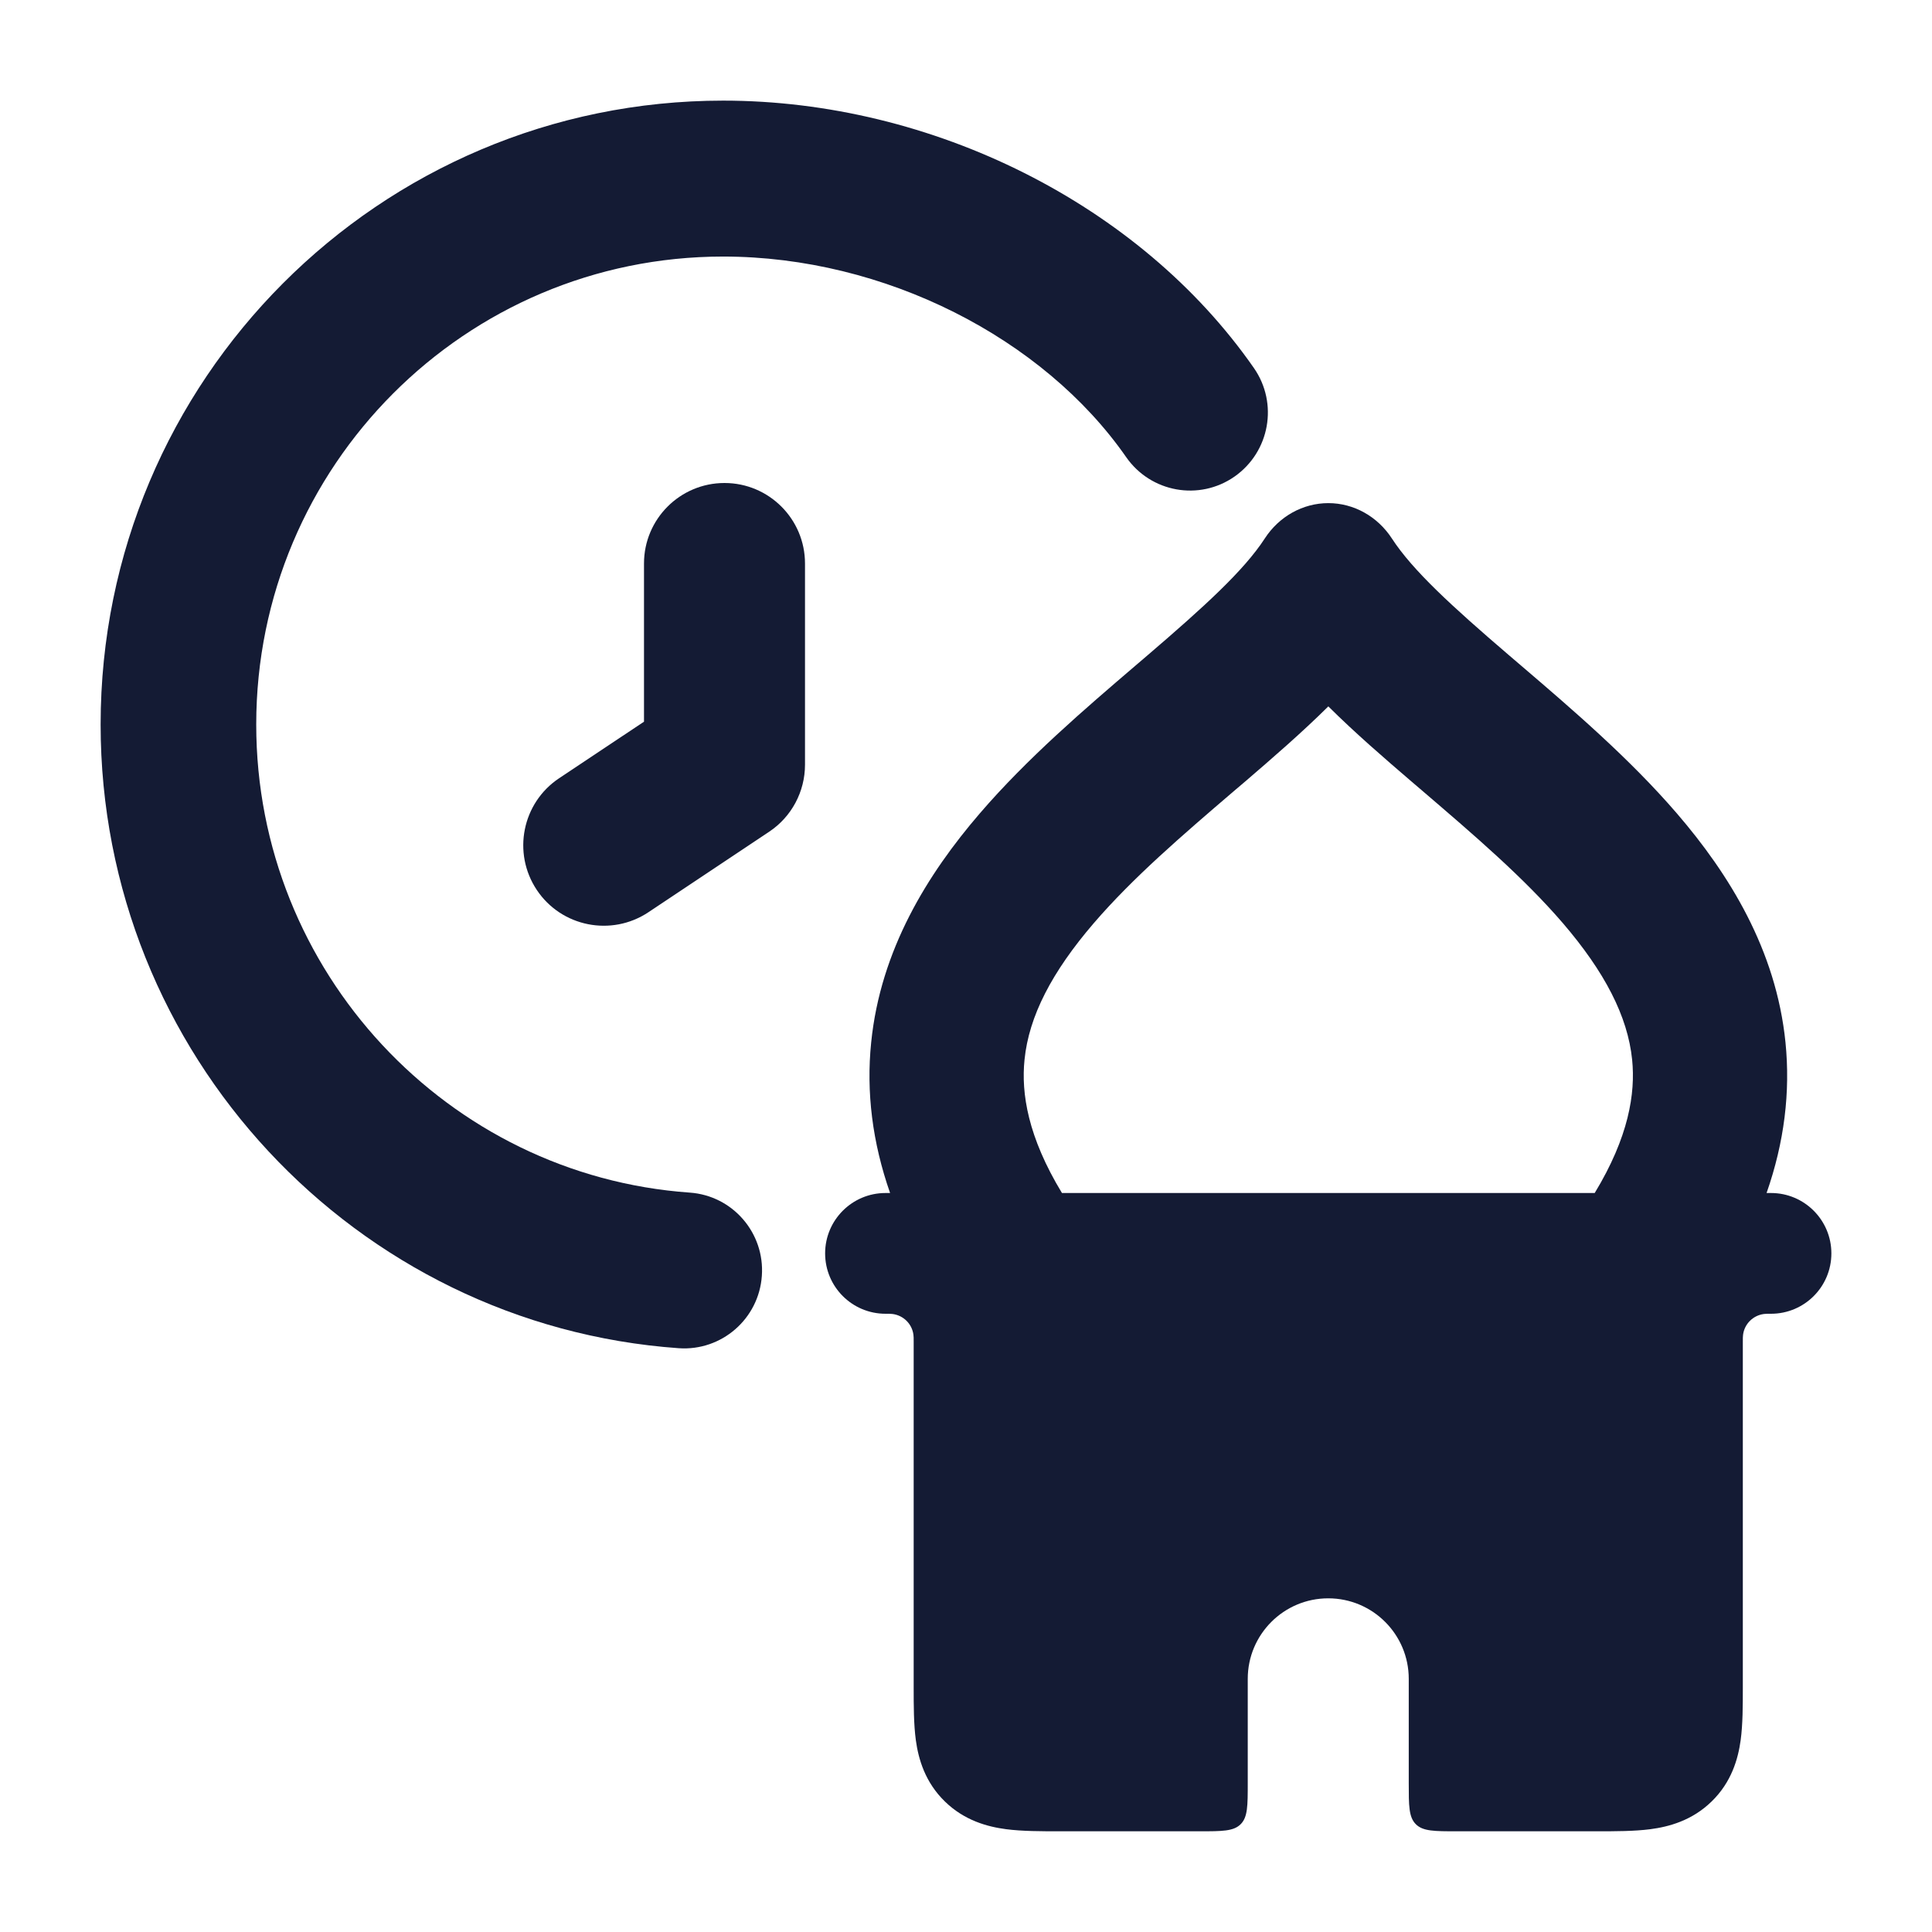 <svg width="24" height="24" viewBox="0 0 24 24" fill="none" xmlns="http://www.w3.org/2000/svg">
<path fill-rule="evenodd" clip-rule="evenodd" d="M16.5 19.855C17.052 19.855 17.5 20.303 17.5 20.855L17.5 22.149C17.5 22.432 17.5 22.573 17.588 22.661C17.676 22.749 17.817 22.749 18.1 22.749L19.835 22.749C20.064 22.749 20.302 22.749 20.501 22.723C20.73 22.693 21.018 22.617 21.262 22.379C21.509 22.139 21.591 21.851 21.623 21.618C21.65 21.42 21.65 21.184 21.65 20.963L21.65 16.67C21.65 16.624 21.65 16.601 21.653 16.581C21.67 16.447 21.776 16.341 21.911 16.323C21.93 16.32 21.954 16.32 22 16.32C22.414 16.32 22.75 15.985 22.75 15.57C22.75 15.156 22.414 14.82 22 14.82H21.945C22.165 14.191 22.242 13.567 22.18 12.95C22.064 11.798 21.478 10.857 20.832 10.106C20.24 9.418 19.519 8.802 18.901 8.273L18.901 8.273L18.742 8.137C18.041 7.536 17.549 7.087 17.291 6.69C17.112 6.415 16.817 6.25 16.501 6.25C16.185 6.25 15.889 6.415 15.711 6.69C15.453 7.087 14.96 7.536 14.259 8.137L14.1 8.273C13.482 8.802 12.761 9.418 12.17 10.106C11.524 10.857 10.938 11.798 10.822 12.95C10.759 13.567 10.837 14.191 11.057 14.82H11C10.586 14.82 10.25 15.156 10.25 15.57C10.25 15.985 10.586 16.32 11 16.32C11.046 16.32 11.07 16.32 11.089 16.323C11.224 16.341 11.33 16.447 11.347 16.581C11.35 16.601 11.35 16.624 11.35 16.67L11.35 20.963C11.35 21.184 11.35 21.42 11.377 21.618C11.409 21.851 11.491 22.139 11.738 22.379C11.982 22.617 12.27 22.693 12.499 22.723C12.698 22.749 12.937 22.749 13.165 22.749L13.165 22.749L14.9 22.749C15.183 22.749 15.324 22.749 15.412 22.661C15.5 22.573 15.5 22.432 15.5 22.149L15.5 20.855C15.5 20.303 15.948 19.855 16.5 19.855ZM13.192 14.82C12.769 14.123 12.684 13.583 12.727 13.164C12.781 12.623 13.068 12.072 13.588 11.467C14.076 10.9 14.685 10.378 15.328 9.827L15.467 9.709C15.804 9.419 16.167 9.106 16.501 8.775C16.834 9.106 17.197 9.419 17.535 9.709L17.673 9.827L17.673 9.827C18.316 10.378 18.926 10.9 19.414 11.467C19.933 12.072 20.22 12.623 20.275 13.164C20.317 13.583 20.233 14.123 19.81 14.82H13.192Z" fill="#141B34"/>
<path fill-rule="evenodd" clip-rule="evenodd" d="M8.983 3.187C5.78 3.187 3.183 5.79 3.183 9C3.183 12.073 5.562 14.602 8.568 14.815C9.101 14.852 9.502 15.316 9.464 15.849C9.427 16.383 8.964 16.785 8.432 16.748C4.415 16.463 1.25 13.091 1.25 9C1.25 4.72 4.712 1.25 8.983 1.25C11.575 1.25 14.159 2.535 15.576 4.571C15.882 5.01 15.774 5.613 15.336 5.92C14.898 6.226 14.296 6.118 13.99 5.679C12.962 4.201 10.991 3.187 8.983 3.187Z" fill="#141B34"/>
<path fill-rule="evenodd" clip-rule="evenodd" d="M9 6C9.552 6 10 6.448 10 7V9.5C10 9.834 9.833 10.147 9.555 10.332L8.055 11.332C7.595 11.638 6.974 11.514 6.668 11.055C6.362 10.595 6.486 9.974 6.945 9.668L8 8.965V7C8 6.448 8.448 6 9 6Z" fill="#141B34"/>
</svg>
